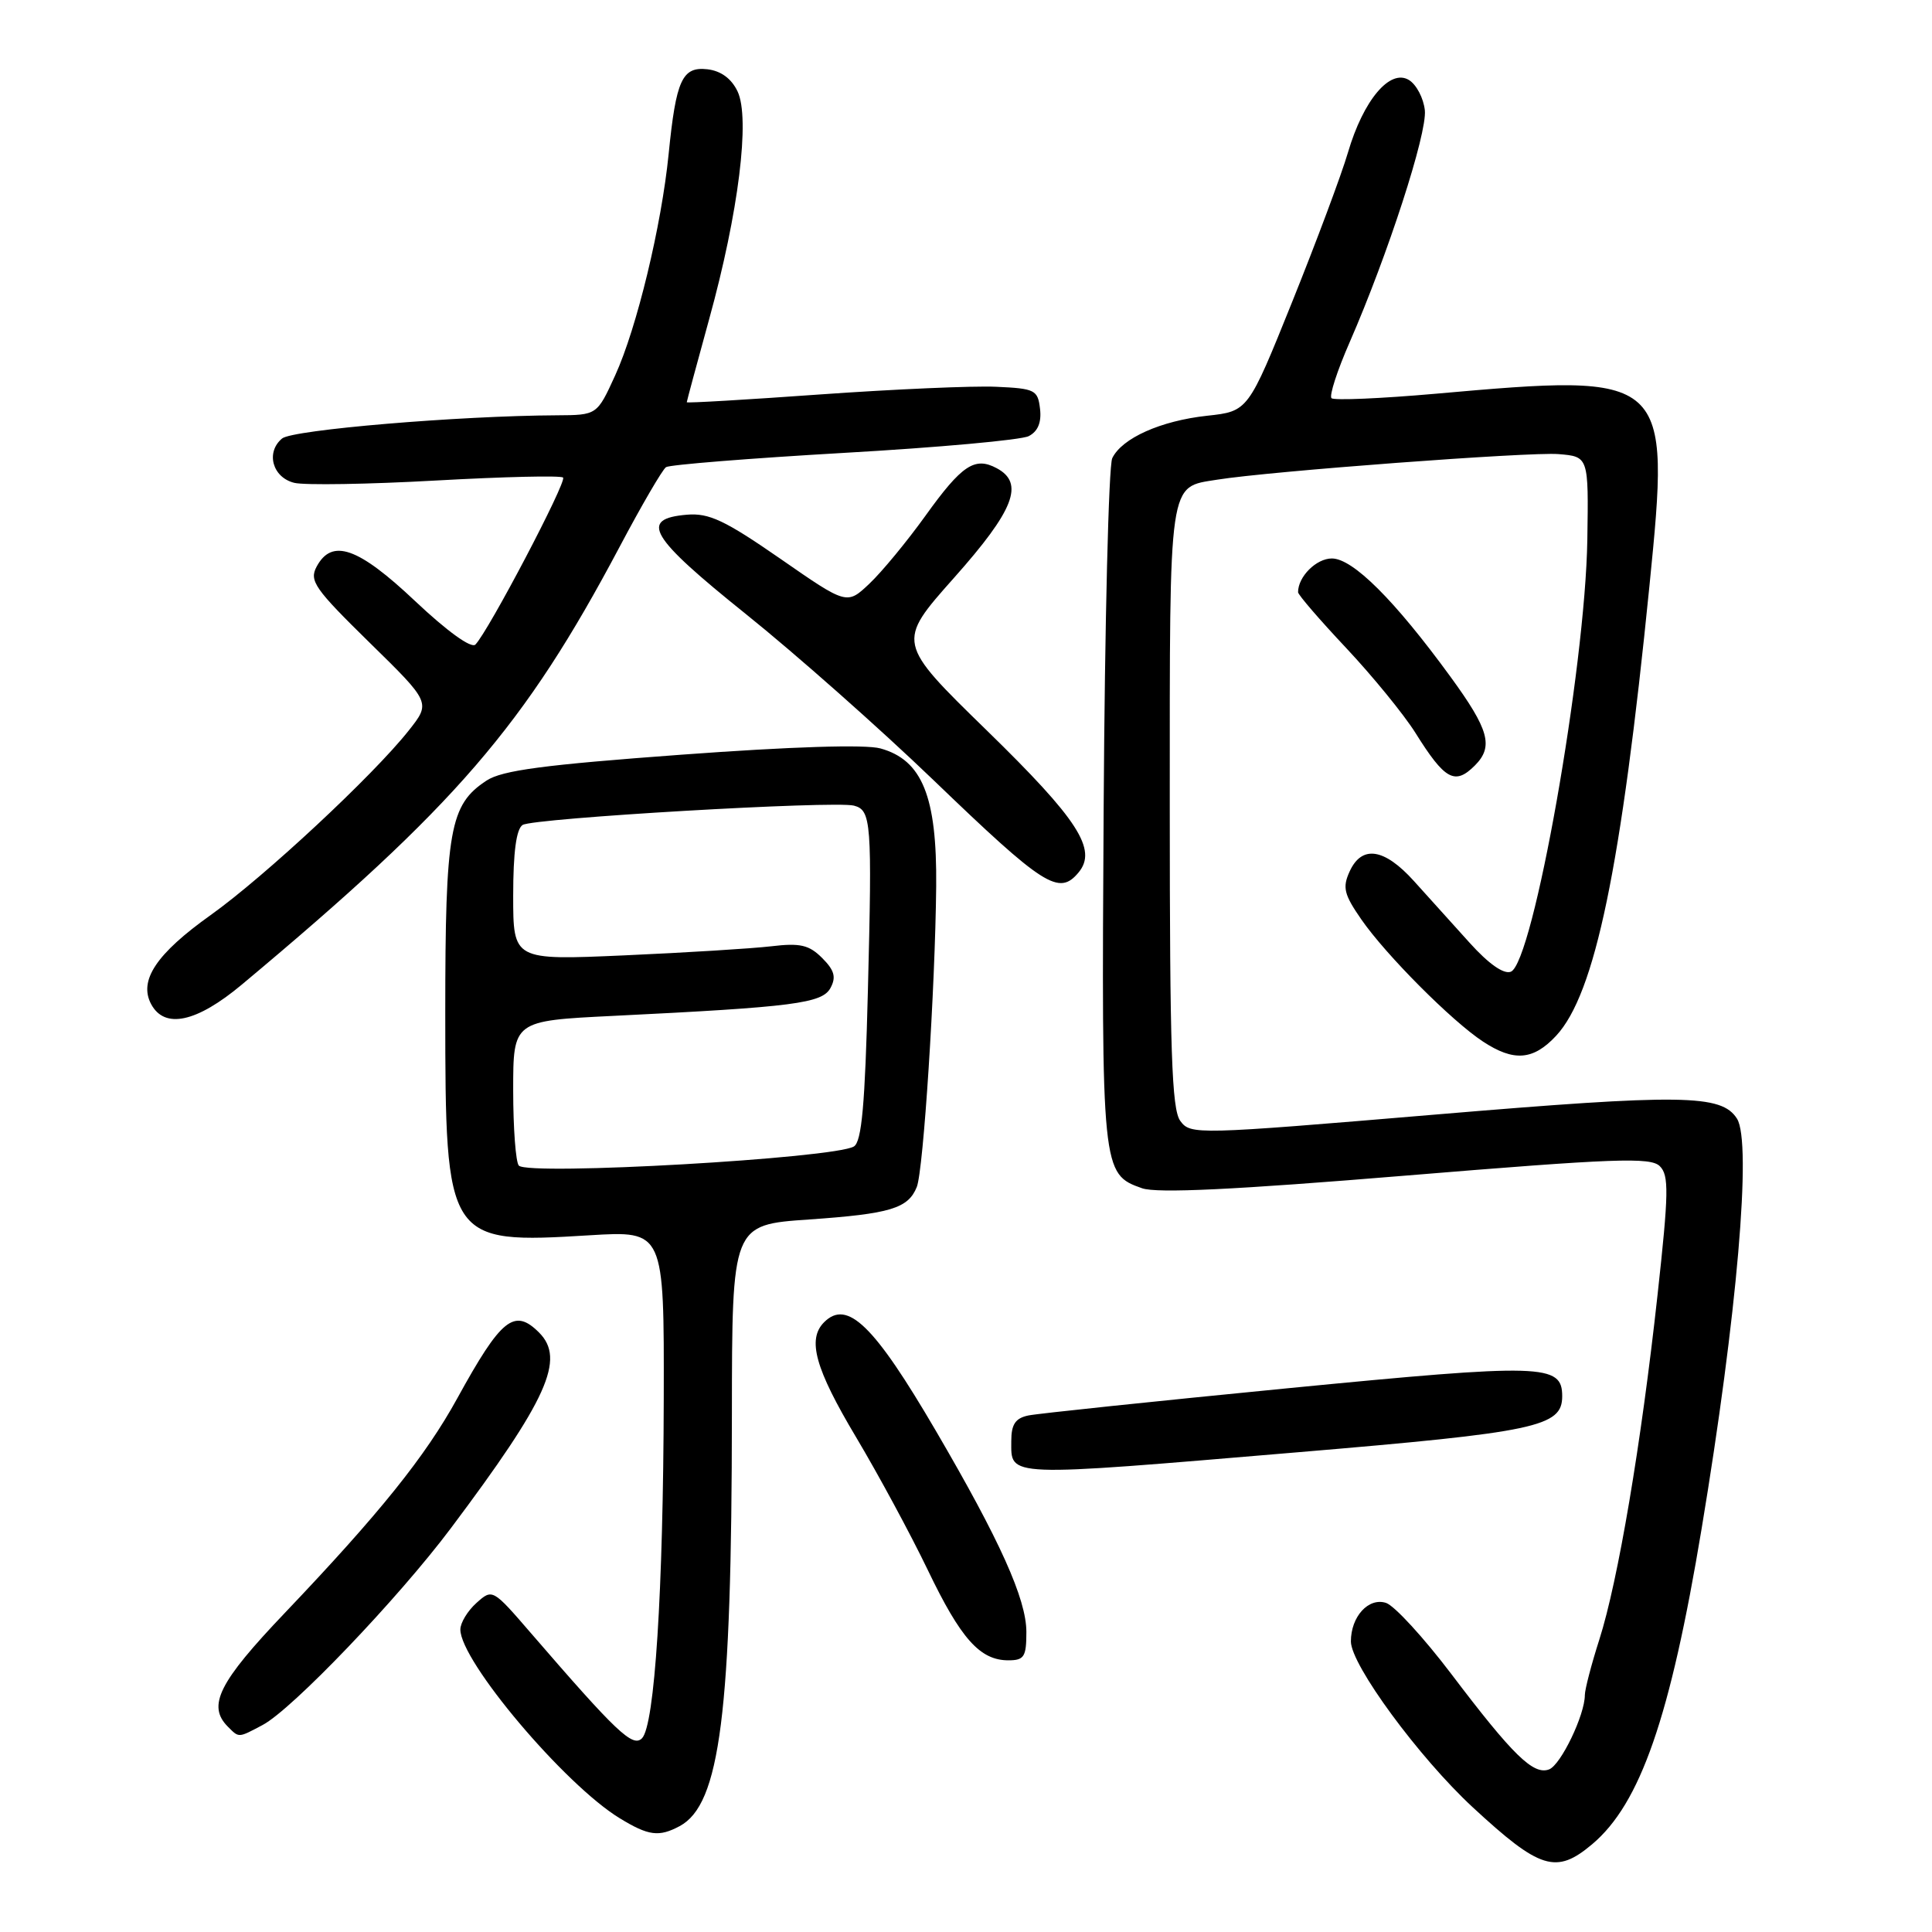 <?xml version="1.0" encoding="UTF-8" standalone="no"?>
<!DOCTYPE svg PUBLIC "-//W3C//DTD SVG 1.1//EN" "http://www.w3.org/Graphics/SVG/1.1/DTD/svg11.dtd" >
<svg xmlns="http://www.w3.org/2000/svg" xmlns:xlink="http://www.w3.org/1999/xlink" version="1.1" viewBox="0 0 256 256">
 <g >
 <path fill="currentColor"
d=" M 210.97 244.37 C 217.35 239.00 221.32 227.57 225.47 202.58 C 230.17 174.33 232.15 151.36 230.16 148.23 C 228.11 145.00 222.93 144.93 190.14 147.69 C 158.42 150.36 157.75 150.38 156.39 148.52 C 155.26 146.97 155.00 139.22 155.00 106.88 C 155.00 63.07 154.78 64.61 161.28 63.56 C 168.15 62.45 202.71 59.86 206.50 60.17 C 210.50 60.50 210.50 60.50 210.33 71.50 C 210.06 88.62 203.15 127.62 200.19 128.76 C 199.24 129.12 197.24 127.71 194.72 124.91 C 192.54 122.49 189.22 118.81 187.36 116.75 C 183.42 112.38 180.44 111.94 178.83 115.48 C 177.86 117.60 178.09 118.52 180.39 121.84 C 183.64 126.53 192.36 135.29 196.50 138.01 C 200.59 140.70 203.16 140.50 206.19 137.25 C 211.35 131.71 214.82 114.99 218.56 77.63 C 221.36 49.60 221.18 49.43 190.25 52.17 C 182.97 52.81 176.75 53.08 176.43 52.76 C 176.11 52.44 177.19 49.10 178.84 45.34 C 183.90 33.74 189.11 17.69 188.80 14.62 C 188.63 13.02 187.69 11.21 186.69 10.60 C 184.18 9.07 180.65 13.27 178.61 20.21 C 177.76 23.12 174.43 32.02 171.22 40.00 C 165.38 54.50 165.38 54.50 159.94 55.09 C 153.80 55.76 148.66 58.06 147.38 60.71 C 146.90 61.70 146.39 82.52 146.24 107.00 C 145.95 155.23 145.99 155.57 151.33 157.45 C 153.31 158.14 163.55 157.65 186.31 155.77 C 213.97 153.49 218.70 153.31 219.93 154.52 C 221.16 155.74 221.12 158.03 219.63 171.61 C 217.46 191.39 214.40 209.49 211.92 217.25 C 210.86 220.56 210.00 223.87 210.00 224.61 C 210.00 227.24 206.82 233.85 205.27 234.45 C 203.19 235.25 200.47 232.59 192.32 221.83 C 188.65 216.99 184.75 212.74 183.65 212.39 C 181.33 211.65 179.00 214.21 179.00 217.50 C 179.00 220.60 188.02 232.87 195.13 239.46 C 204.06 247.72 206.20 248.39 210.97 244.37 Z  M 90.06 241.97 C 95.42 239.10 96.96 227.00 96.98 187.39 C 97.00 162.29 97.00 162.29 107.17 161.59 C 117.97 160.84 120.33 160.13 121.48 157.28 C 122.36 155.07 123.92 130.95 124.05 117.43 C 124.16 105.55 122.20 100.70 116.66 99.17 C 114.67 98.62 104.86 98.93 90.30 100.00 C 72.09 101.34 66.54 102.07 64.47 103.43 C 59.59 106.63 59.00 109.93 59.00 134.22 C 59.01 164.59 59.17 164.84 78.14 163.68 C 88.00 163.08 88.00 163.08 87.95 185.29 C 87.89 210.85 86.75 228.66 85.06 230.34 C 83.83 231.56 81.71 229.55 70.38 216.43 C 65.27 210.51 65.25 210.50 63.13 212.40 C 61.96 213.45 61.00 215.03 61.00 215.92 C 61.00 220.11 74.82 236.48 82.12 240.93 C 85.94 243.26 87.31 243.44 90.06 241.97 Z  M 34.80 228.57 C 38.70 226.51 52.76 211.81 59.74 202.50 C 72.55 185.42 74.95 180.09 71.43 176.57 C 68.15 173.29 66.42 174.68 60.60 185.27 C 56.36 192.99 50.31 200.52 37.76 213.70 C 28.98 222.91 27.42 226.02 30.20 228.80 C 31.69 230.29 31.54 230.30 34.80 228.57 Z  M 136.00 216.25 C 136.00 211.89 132.51 204.14 124.00 189.58 C 115.82 175.59 112.27 172.13 109.20 175.20 C 106.93 177.47 108.01 181.34 113.42 190.41 C 116.40 195.41 120.67 203.32 122.92 208.00 C 127.31 217.15 129.85 220.00 133.61 220.00 C 135.71 220.00 136.00 219.54 136.00 216.25 Z  M 171.99 192.43 C 203.62 189.77 207.00 189.05 207.00 185.01 C 207.00 180.72 204.50 180.65 170.64 183.95 C 152.96 185.68 137.49 187.30 136.25 187.56 C 134.54 187.92 134.00 188.74 134.00 190.94 C 134.00 195.77 132.85 195.73 171.99 192.43 Z  M 32.06 130.45 C 60.43 106.74 69.49 96.23 82.08 72.50 C 84.99 67.00 87.77 62.23 88.25 61.90 C 88.73 61.58 99.33 60.73 111.81 60.01 C 124.29 59.30 135.31 58.30 136.31 57.79 C 137.52 57.17 138.02 55.98 137.81 54.18 C 137.52 51.67 137.15 51.48 132.00 51.25 C 128.97 51.11 118.51 51.57 108.75 52.26 C 98.99 52.96 91.00 53.43 91.00 53.30 C 91.00 53.17 92.34 48.21 93.97 42.28 C 97.87 28.16 99.42 15.66 97.73 12.11 C 96.92 10.41 95.53 9.39 93.74 9.18 C 90.39 8.80 89.58 10.58 88.60 20.39 C 87.65 29.92 84.38 43.47 81.51 49.75 C 79.11 55.00 79.11 55.00 73.81 55.03 C 60.78 55.09 38.77 56.95 37.38 58.10 C 35.18 59.93 36.10 63.27 39.00 63.98 C 40.38 64.31 48.83 64.17 57.79 63.67 C 66.75 63.17 74.32 62.99 74.61 63.28 C 75.14 63.81 64.69 83.70 62.99 85.41 C 62.44 85.95 59.25 83.65 55.02 79.66 C 47.44 72.50 43.98 71.30 41.95 75.09 C 40.95 76.96 41.70 78.02 48.96 85.14 C 57.09 93.10 57.09 93.10 54.15 96.81 C 49.44 102.76 35.06 116.15 27.93 121.24 C 20.71 126.38 18.35 129.92 20.03 133.06 C 21.82 136.39 26.05 135.48 32.06 130.45 Z  M 142.92 115.60 C 145.43 112.57 142.86 108.59 130.78 96.81 C 118.80 85.13 118.80 85.13 126.40 76.58 C 134.39 67.60 135.78 64.02 132.07 62.04 C 129.16 60.48 127.45 61.62 122.62 68.35 C 120.19 71.73 116.86 75.77 115.21 77.33 C 112.22 80.16 112.22 80.16 103.39 74.03 C 96.04 68.94 93.95 67.96 91.03 68.20 C 84.65 68.74 86.05 71.11 98.85 81.38 C 105.42 86.65 116.58 96.53 123.65 103.33 C 138.37 117.49 140.32 118.73 142.92 115.60 Z  M 195.43 101.43 C 197.93 98.92 197.32 96.70 192.18 89.65 C 184.80 79.53 179.26 74.00 176.48 74.00 C 174.41 74.00 172.00 76.41 172.00 78.47 C 172.00 78.81 174.87 82.14 178.39 85.88 C 181.90 89.62 186.01 94.66 187.54 97.09 C 191.46 103.36 192.78 104.08 195.43 101.43 Z  M 68.75 154.45 C 68.34 154.02 68.00 149.52 68.00 144.46 C 68.00 135.26 68.00 135.26 81.25 134.61 C 105.26 133.43 108.95 132.95 110.05 130.90 C 110.82 129.47 110.56 128.56 108.94 126.94 C 107.20 125.20 106.03 124.93 102.17 125.39 C 99.60 125.69 90.86 126.23 82.75 126.59 C 68.00 127.24 68.00 127.24 68.00 118.68 C 68.00 112.93 68.41 109.85 69.25 109.31 C 70.65 108.41 110.56 106.08 113.15 106.75 C 115.45 107.35 115.57 108.91 115.00 131.29 C 114.62 146.41 114.18 151.27 113.15 151.91 C 110.59 153.49 70.06 155.80 68.75 154.45 Z "/>
</g>
</svg>